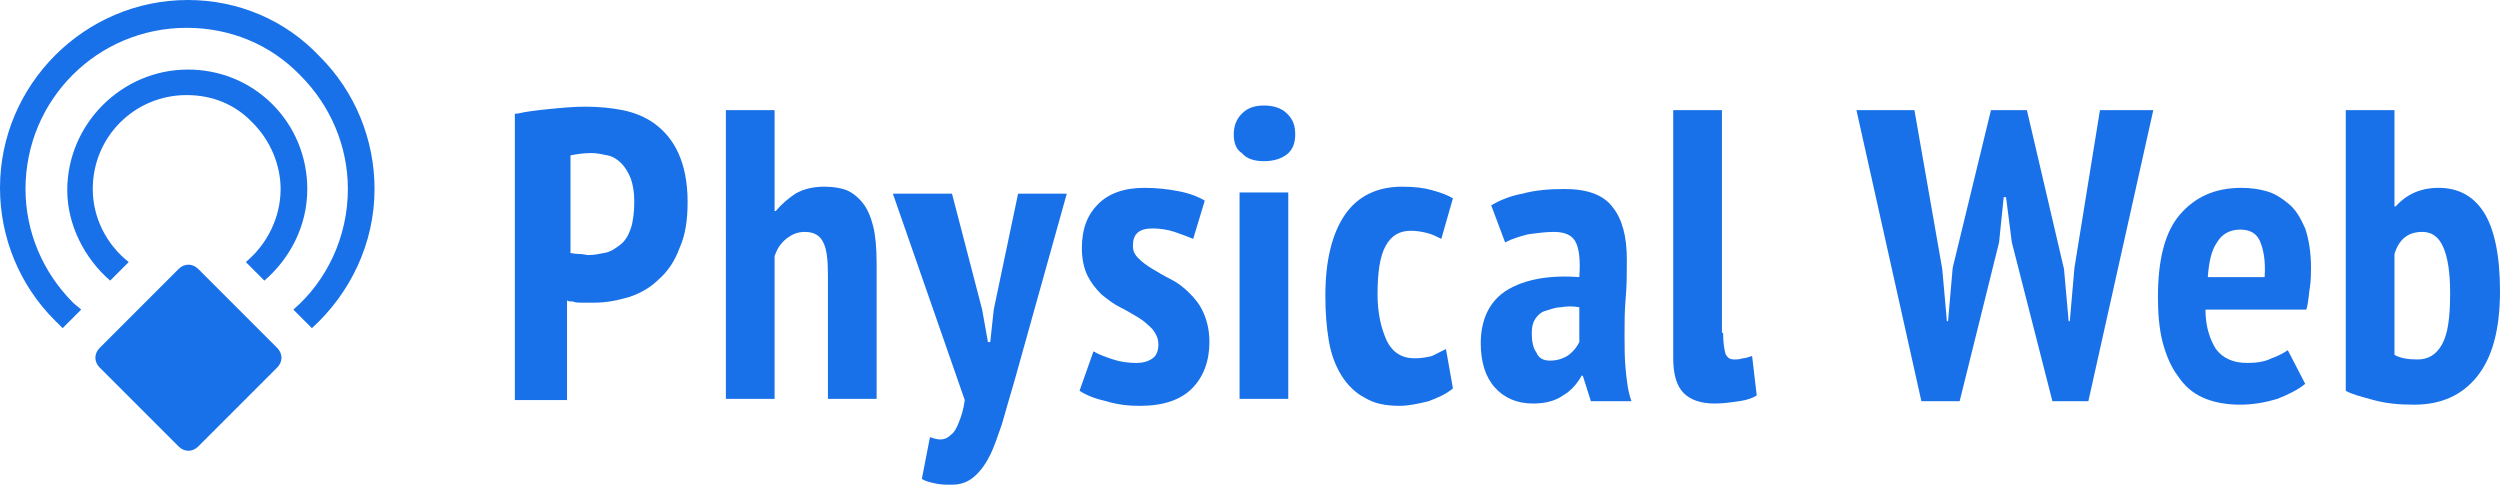 <?xml version="1.0" encoding="utf-8"?>
<!-- Generator: Adobe Illustrator 19.0.1, SVG Export Plug-In . SVG Version: 6.00 Build 0)  -->
<svg version="1.1" id="Layer_1" xmlns="http://www.w3.org/2000/svg" xmlns:xlink="http://www.w3.org/1999/xlink" x="0px" y="0px"
	 viewBox="0 0 215.6 41.8" style="enable-background:new 0 0 215.6 41.8;" xml:space="preserve">
<style type="text/css">
	.st0{fill:#1871e8;}
</style>
<g>
	<g>
		<path class="st0" d="M15.4,38.5l-6.8-6.8c-0.5-0.5-0.5-1.2,0-1.7l6.8-6.8c0.5-0.5,1.2-0.5,1.7,0l6.8,6.8c0.5,0.5,0.5,1.2,0,1.7
			l-6.8,6.8C16.6,39,15.9,39,15.4,38.5z"/>
	</g>
	<g>
		<path class="st0" d="M9.5,24.2l1.6-1.6c-1.9-1.5-3.1-3.8-3.1-6.3c0-4.5,3.6-8.1,8.1-8.1c2.2,0,4.2,0.8,5.7,2.4
			c1.5,1.5,2.4,3.6,2.4,5.7c0,2.5-1.2,4.8-3,6.3l1.6,1.6c2.2-1.9,3.7-4.7,3.7-7.9c0-2.8-1.1-5.4-3-7.3c-2-2-4.6-3-7.3-3
			c-5.7,0-10.4,4.7-10.4,10.4C5.8,19.4,7.3,22.3,9.5,24.2z"/>
	</g>
	<g>
		<path class="st0" d="M5.4,28.3L7,26.7c-0.2-0.2-0.5-0.4-0.7-0.6c-2.6-2.6-4.1-6.1-4.1-9.8c0-7.7,6.2-13.9,13.9-13.9
			c3.7,0,7.2,1.4,9.8,4.1c2.6,2.6,4.1,6.1,4.1,9.8c0,4.1-1.8,7.9-4.7,10.4l1.6,1.6c3.3-3,5.4-7.3,5.4-12c0-4.3-1.7-8.4-4.7-11.4
			C24.6,1.7,20.5,0,16.2,0C7.3,0,0,7.3,0,16.2c0,4.3,1.7,8.4,4.7,11.4C5,27.9,5.2,28.1,5.4,28.3z"/>
	</g>
</g>
<g>
	<path class="st0" d="M44.6,9.8c0.9-0.2,1.8-0.3,2.8-0.4c1-0.1,2-0.2,3.1-0.2c1.1,0,2.2,0.1,3.2,0.3s2,0.6,2.8,1.2s1.5,1.4,2,2.5
		c0.5,1.1,0.8,2.5,0.8,4.2c0,1.6-0.2,2.9-0.7,4c-0.4,1.1-1,2-1.8,2.7c-0.7,0.7-1.6,1.2-2.5,1.5c-1,0.3-2,0.5-3,0.5
		c-0.1,0-0.2,0-0.5,0s-0.4,0-0.7,0c-0.2,0-0.5,0-0.7-0.1c-0.2,0-0.4,0-0.5-0.1v8.6h-4.5V9.8z M49.1,21.8c0.1,0,0.4,0.1,0.8,0.1
		s0.7,0.1,0.8,0.1c0.5,0,1-0.1,1.5-0.2c0.5-0.1,0.9-0.4,1.3-0.7c0.4-0.3,0.7-0.8,0.9-1.4s0.3-1.4,0.3-2.3c0-0.8-0.1-1.4-0.3-2
		c-0.2-0.5-0.5-1-0.8-1.3c-0.3-0.3-0.7-0.6-1.2-0.7s-0.9-0.2-1.4-0.2c-0.7,0-1.3,0.1-1.8,0.2V21.8z"/>
	<path class="st0" d="M71.4,34.5V23.7c0-1.3-0.1-2.2-0.4-2.8c-0.3-0.6-0.8-0.9-1.6-0.9c-0.6,0-1.1,0.2-1.6,0.6
		c-0.5,0.4-0.8,0.9-1,1.5v12.3h-4.2V9.5h4.2v8.7h0.1c0.5-0.6,1.1-1.1,1.7-1.5c0.7-0.4,1.5-0.6,2.5-0.6c0.7,0,1.4,0.1,1.9,0.3
		c0.5,0.2,1,0.6,1.4,1.1c0.4,0.5,0.7,1.2,0.9,2c0.2,0.8,0.3,1.9,0.3,3.2v11.7H71.4z"/>
	<path class="st0" d="M84.7,26.7l0.5,2.8h0.2l0.3-2.8l2.1-10H92l-4.5,16.1c-0.4,1.4-0.8,2.7-1.1,3.8c-0.4,1.1-0.7,2.1-1.1,2.8
		c-0.4,0.8-0.9,1.4-1.4,1.8c-0.5,0.4-1.1,0.6-1.8,0.6c-0.5,0-1,0-1.4-0.1c-0.5-0.1-0.9-0.2-1.2-0.4l0.7-3.6c0.3,0.1,0.6,0.2,0.9,0.2
		c0.3,0,0.6-0.1,0.9-0.4c0.3-0.2,0.5-0.6,0.7-1.1c0.2-0.5,0.4-1.1,0.5-1.9l-6.2-17.8h5.1L84.7,26.7z"/>
	<path class="st0" d="M99.9,29.7c0-0.5-0.2-0.9-0.5-1.3c-0.3-0.3-0.7-0.7-1.2-1c-0.5-0.3-1-0.6-1.6-0.9c-0.6-0.3-1.1-0.7-1.6-1.1
		c-0.5-0.5-0.9-1-1.2-1.6c-0.3-0.6-0.5-1.4-0.5-2.4c0-1.7,0.5-2.9,1.4-3.8c0.9-0.9,2.2-1.4,4-1.4c1,0,2,0.1,3,0.3s1.7,0.5,2.2,0.8
		l-1,3.3c-0.5-0.2-1-0.4-1.6-0.6c-0.6-0.2-1.3-0.3-1.9-0.3c-1.2,0-1.7,0.5-1.7,1.5c0,0.5,0.2,0.8,0.5,1.1c0.3,0.3,0.7,0.6,1.2,0.9
		c0.5,0.3,1,0.6,1.6,0.9c0.6,0.3,1.1,0.7,1.6,1.2c0.5,0.5,0.9,1,1.2,1.7s0.5,1.5,0.5,2.5c0,1.6-0.5,3-1.5,4c-1,1-2.5,1.5-4.5,1.5
		c-1,0-1.9-0.1-2.9-0.4c-0.9-0.2-1.7-0.5-2.3-0.9l1.2-3.4c0.5,0.3,1.1,0.5,1.7,0.7s1.3,0.3,2,0.3c0.5,0,1-0.1,1.4-0.4
		C99.7,30.7,99.9,30.3,99.9,29.7z"/>
	<path class="st0" d="M106.4,11.6c0-0.7,0.2-1.3,0.7-1.8c0.5-0.5,1.1-0.7,1.9-0.7s1.5,0.2,2,0.7c0.5,0.5,0.7,1,0.7,1.8
		c0,0.7-0.2,1.3-0.7,1.7c-0.5,0.4-1.2,0.6-2,0.6s-1.5-0.2-1.9-0.7C106.6,12.9,106.4,12.3,106.4,11.6z M106.9,16.6h4.2v17.8h-4.2
		V16.6z"/>
	<path class="st0" d="M125.3,33.5c-0.6,0.5-1.3,0.8-2.1,1.1c-0.8,0.2-1.7,0.4-2.5,0.4c-1.2,0-2.2-0.2-3-0.7c-0.8-0.4-1.5-1.1-2-1.9
		c-0.5-0.8-0.9-1.8-1.1-3c-0.2-1.2-0.3-2.4-0.3-3.9c0-3.1,0.6-5.4,1.7-7c1.1-1.6,2.8-2.4,4.9-2.4c1.1,0,1.9,0.1,2.6,0.3
		c0.7,0.2,1.3,0.4,1.8,0.7l-1,3.5c-0.4-0.2-0.8-0.4-1.2-0.5s-0.9-0.2-1.4-0.2c-1,0-1.7,0.4-2.2,1.3c-0.5,0.9-0.7,2.3-0.7,4.2
		c0,1.6,0.3,2.9,0.8,4c0.5,1,1.3,1.5,2.4,1.5c0.6,0,1.1-0.1,1.5-0.2c0.4-0.2,0.8-0.4,1.2-0.6L125.3,33.5z"/>
	<path class="st0" d="M128.6,17.7c0.7-0.4,1.6-0.8,2.7-1c1.1-0.3,2.3-0.4,3.6-0.4c2,0,3.4,0.5,4.2,1.6c0.8,1,1.2,2.5,1.2,4.5
		c0,1.1,0,2.2-0.1,3.3c-0.1,1.1-0.1,2.1-0.1,3.2c0,1,0,2,0.1,3c0.1,1,0.2,1.9,0.5,2.7h-3.5l-0.7-2.2h-0.1c-0.4,0.7-0.9,1.3-1.6,1.7
		c-0.7,0.5-1.6,0.7-2.6,0.7c-1.4,0-2.5-0.5-3.3-1.4c-0.8-0.9-1.2-2.2-1.2-3.8c0-2.1,0.8-3.7,2.3-4.6s3.6-1.3,6.2-1.1
		c0.1-1.4,0-2.4-0.3-3c-0.3-0.6-0.9-0.9-1.9-0.9c-0.7,0-1.4,0.1-2.2,0.2c-0.8,0.2-1.4,0.4-2,0.7L128.6,17.7z M133.7,31.1
		c0.6,0,1.2-0.2,1.6-0.5c0.4-0.3,0.7-0.7,0.9-1.1v-3c-0.5-0.1-1.1-0.1-1.6,0c-0.5,0-0.9,0.2-1.3,0.3s-0.7,0.4-0.9,0.7
		c-0.2,0.3-0.3,0.7-0.3,1.2c0,0.7,0.1,1.3,0.4,1.7C132.7,30.9,133.1,31.1,133.7,31.1z"/>
	<path class="st0" d="M148.6,28.7c0,0.8,0.1,1.4,0.2,1.8c0.2,0.4,0.4,0.5,0.8,0.5c0.2,0,0.4,0,0.7-0.1c0.2,0,0.5-0.1,0.8-0.2
		l0.4,3.4c-0.3,0.2-0.8,0.4-1.5,0.5s-1.4,0.2-2.1,0.2c-1.2,0-2.1-0.3-2.7-0.9c-0.6-0.6-0.9-1.6-0.9-3V9.5h4.2V28.7z"/>
	<path class="st0" d="M167.5,23.2l0.4,4.5h0.1l0.4-4.6l3.3-13.6h3.1l3.2,13.7l0.4,4.5h0.1l0.4-4.6l2.2-13.6h4.6l-5.6,25.1H177
		l-3.5-13.7L173,17h-0.2l-0.4,3.9L169,34.6h-3.3l-5.6-25.1h5L167.5,23.2z"/>
	<path class="st0" d="M198.8,33.1c-0.6,0.5-1.4,0.9-2.4,1.3c-1,0.3-2.1,0.5-3.2,0.5c-1.2,0-2.3-0.2-3.2-0.6c-0.9-0.4-1.6-1-2.2-1.9
		c-0.6-0.8-1-1.8-1.3-2.9c-0.3-1.2-0.4-2.5-0.4-3.9c0-3.2,0.6-5.6,1.9-7.1c1.3-1.5,3-2.3,5.3-2.3c0.8,0,1.5,0.1,2.2,0.3
		c0.7,0.2,1.3,0.6,1.9,1.1c0.6,0.5,1,1.2,1.4,2.1c0.3,0.9,0.5,2,0.5,3.4c0,0.5,0,1.1-0.1,1.7c-0.1,0.6-0.1,1.2-0.3,1.9h-8.7
		c0,1.5,0.4,2.6,0.9,3.4c0.6,0.8,1.5,1.2,2.7,1.2c0.8,0,1.5-0.1,2.1-0.4c0.6-0.2,1.1-0.5,1.4-0.7L198.8,33.1z M193.2,19.8
		c-0.9,0-1.6,0.4-2,1.1c-0.5,0.7-0.7,1.7-0.8,3h4.9c0.1-1.4-0.1-2.4-0.4-3.1S194,19.8,193.2,19.8z"/>
	<path class="st0" d="M202.3,9.5h4.2v8.3h0.1c0.9-1,2.1-1.6,3.7-1.6c1.7,0,3,0.7,3.9,2.1c0.9,1.4,1.4,3.7,1.4,6.8
		c0,3.4-0.7,5.8-2,7.4c-1.3,1.6-3.1,2.4-5.4,2.4c-1.3,0-2.4-0.1-3.5-0.4s-1.9-0.5-2.4-0.8V9.5z M206.5,30.6c0.5,0.3,1.2,0.4,2,0.4
		c0.9,0,1.6-0.4,2.1-1.3c0.5-0.9,0.7-2.3,0.7-4.4c0-1.8-0.2-3.1-0.6-4s-1-1.3-1.8-1.3c-1.2,0-2,0.6-2.4,1.9V30.6z"/>
</g>
</svg>
